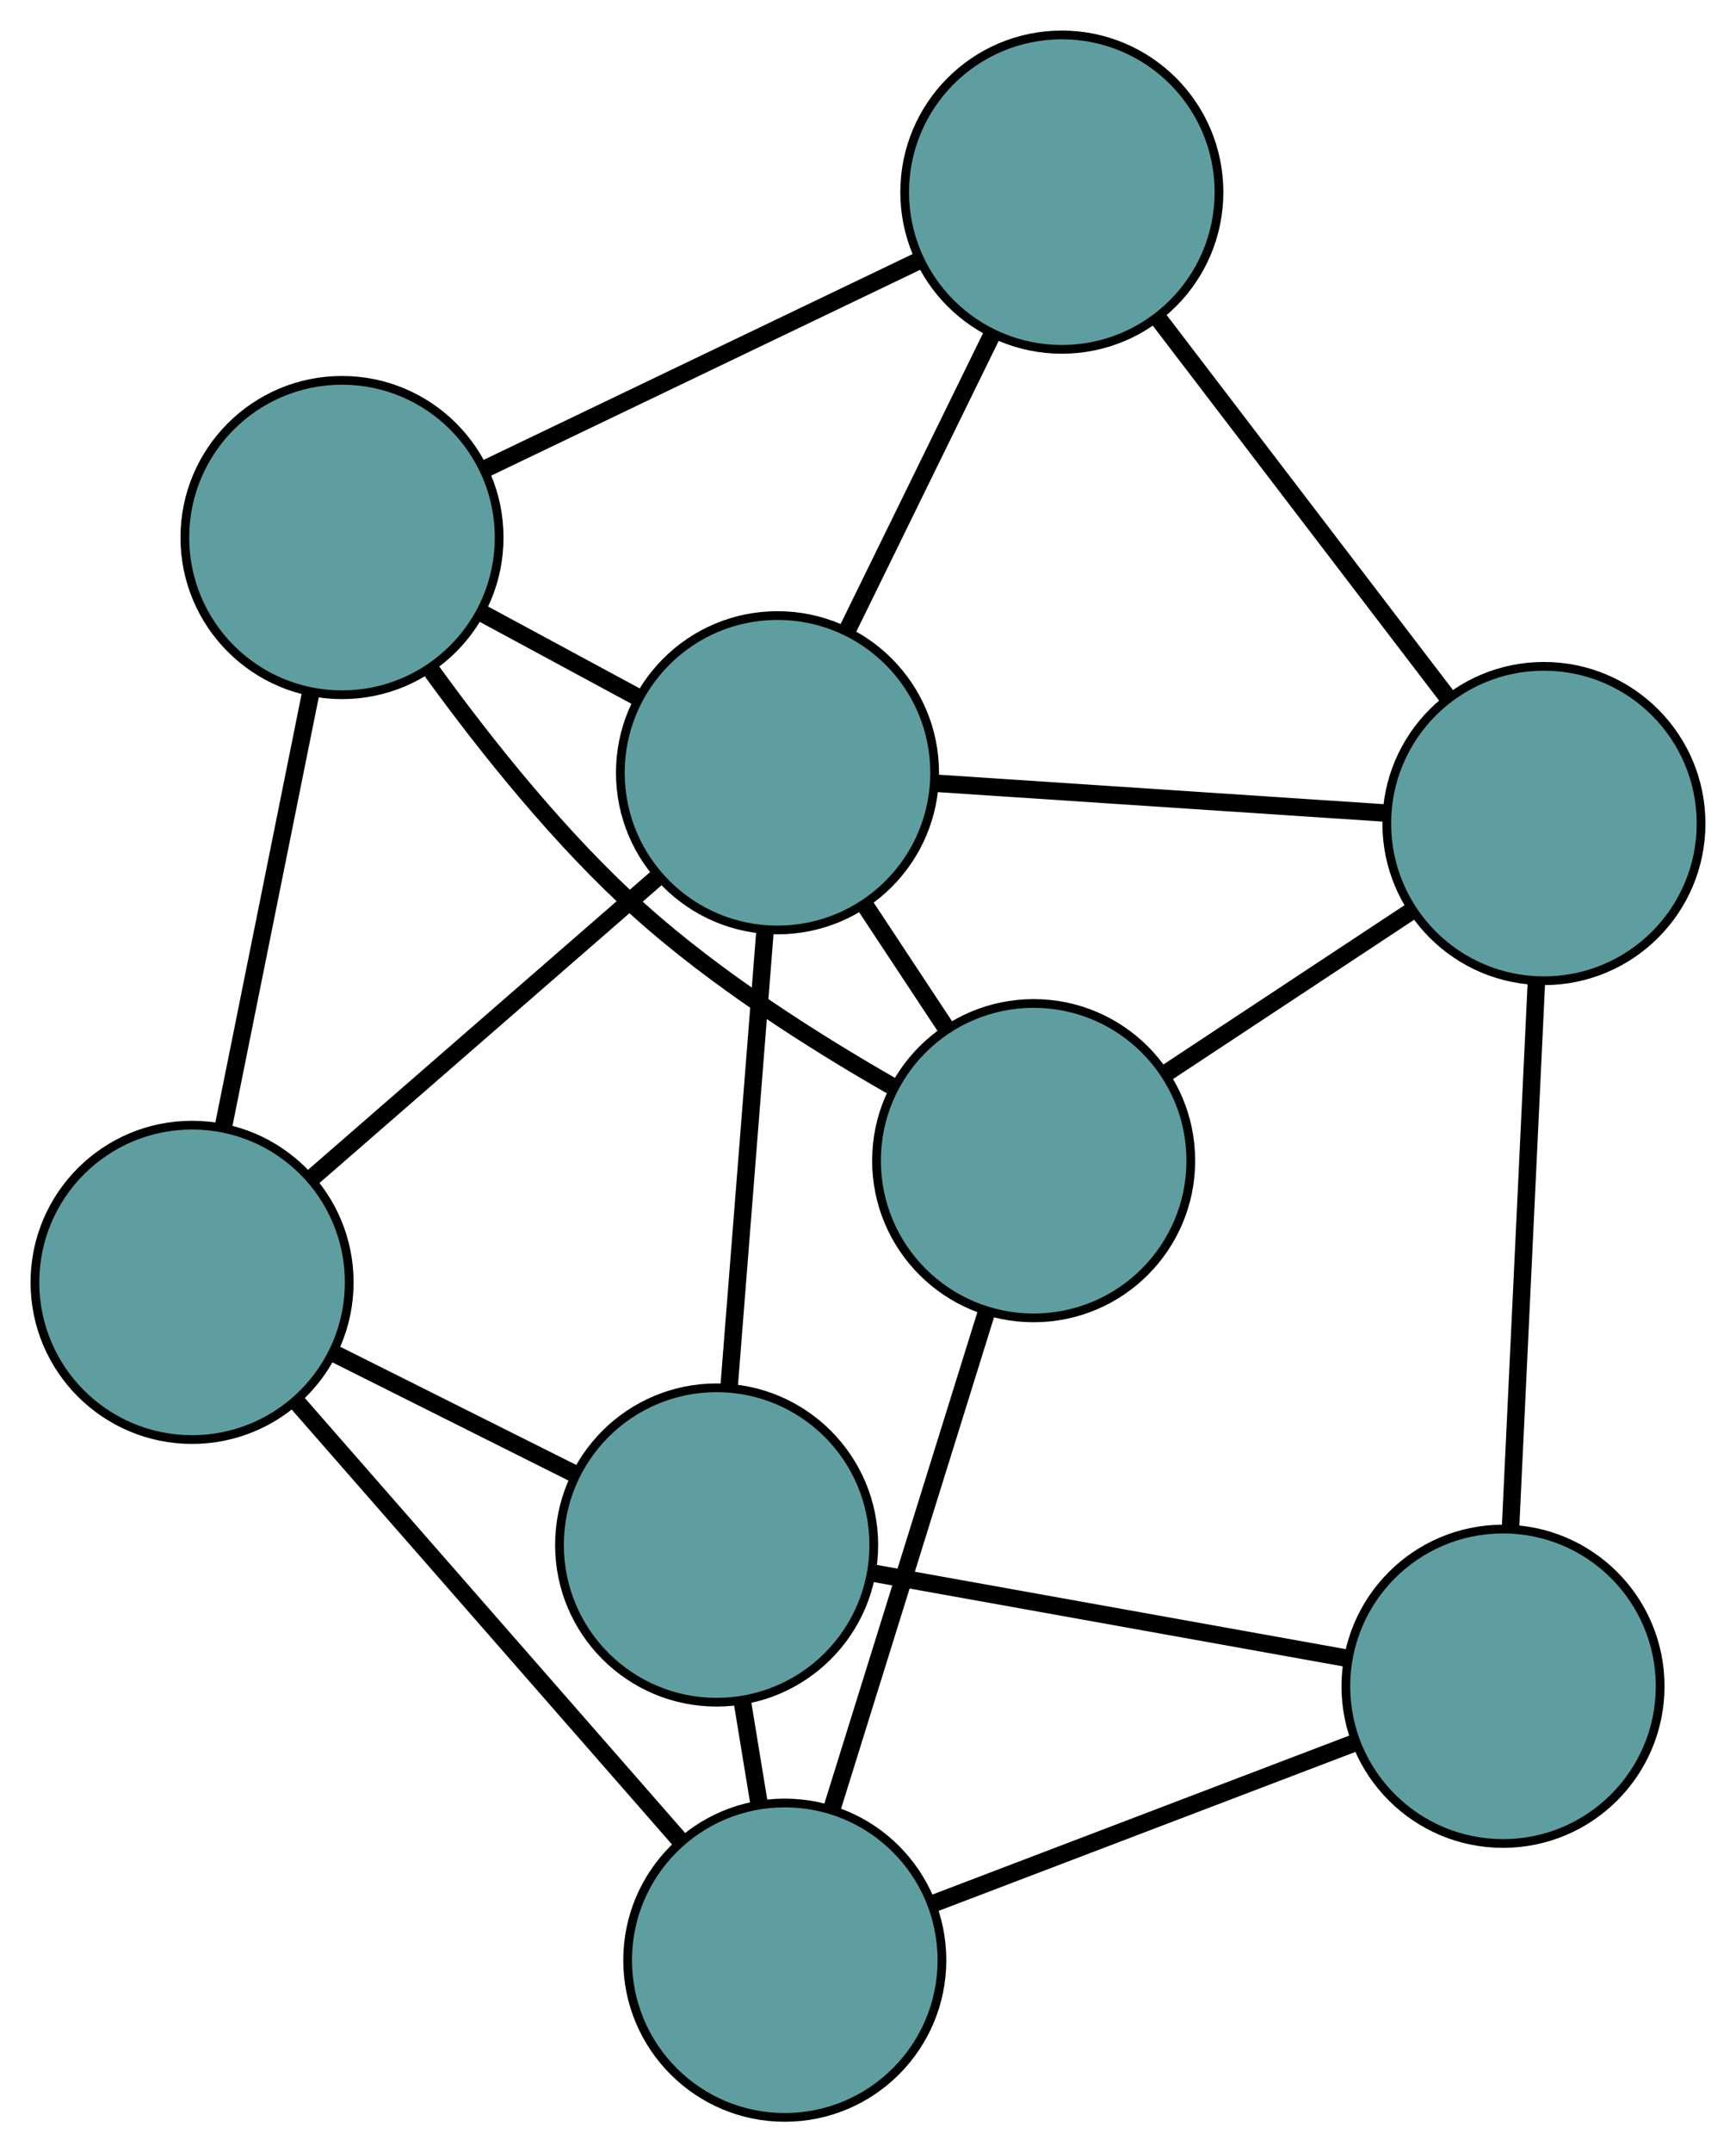 <?xml version="1.0" encoding="UTF-8" standalone="no"?>
<!DOCTYPE svg PUBLIC "-//W3C//DTD SVG 1.1//EN"
 "http://www.w3.org/Graphics/SVG/1.1/DTD/svg11.dtd">
<!-- Generated by graphviz version 2.36.0 (20140111.2315)
 -->
<!-- Title: G Pages: 1 -->
<svg width="100%" height="100%"
 viewBox="0.00 0.00 198.84 246.44" xmlns="http://www.w3.org/2000/svg" xmlns:xlink="http://www.w3.org/1999/xlink">
<g id="graph0" class="graph" transform="scale(1 1) rotate(0) translate(4 242.441)">
<title>G</title>
<!-- 0 -->
<g id="node1" class="node"><title>0</title>
<ellipse fill="cadetblue" stroke="black" cx="18" cy="-95.613" rx="18" ry="18"/>
</g>
<!-- 4 -->
<g id="node5" class="node"><title>4</title>
<ellipse fill="cadetblue" stroke="black" cx="78.082" cy="-65.539" rx="18" ry="18"/>
</g>
<!-- 0&#45;&#45;4 -->
<g id="edge1" class="edge"><title>0&#45;&#45;4</title>
<path fill="none" stroke="black" stroke-width="2" d="M34.101,-87.554C42.721,-83.239 53.309,-77.939 61.937,-73.621"/>
</g>
<!-- 5 -->
<g id="node6" class="node"><title>5</title>
<ellipse fill="cadetblue" stroke="black" cx="35.172" cy="-180.893" rx="18" ry="18"/>
</g>
<!-- 0&#45;&#45;5 -->
<g id="edge2" class="edge"><title>0&#45;&#45;5</title>
<path fill="none" stroke="black" stroke-width="2" d="M21.558,-113.283C24.505,-127.919 28.673,-148.616 31.619,-163.246"/>
</g>
<!-- 7 -->
<g id="node8" class="node"><title>7</title>
<ellipse fill="cadetblue" stroke="black" cx="85.888" cy="-18" rx="18" ry="18"/>
</g>
<!-- 0&#45;&#45;7 -->
<g id="edge3" class="edge"><title>0&#45;&#45;7</title>
<path fill="none" stroke="black" stroke-width="2" d="M30.137,-81.737C42.494,-67.61 61.537,-45.839 73.856,-31.756"/>
</g>
<!-- 8 -->
<g id="node9" class="node"><title>8</title>
<ellipse fill="cadetblue" stroke="black" cx="85.053" cy="-153.96" rx="18" ry="18"/>
</g>
<!-- 0&#45;&#45;8 -->
<g id="edge4" class="edge"><title>0&#45;&#45;8</title>
<path fill="none" stroke="black" stroke-width="2" d="M31.893,-107.703C43.401,-117.716 59.674,-131.876 71.177,-141.886"/>
</g>
<!-- 1 -->
<g id="node2" class="node"><title>1</title>
<ellipse fill="cadetblue" stroke="black" cx="168.153" cy="-49.364" rx="18" ry="18"/>
</g>
<!-- 1&#45;&#45;4 -->
<g id="edge5" class="edge"><title>1&#45;&#45;4</title>
<path fill="none" stroke="black" stroke-width="2" d="M150.358,-52.56C134.567,-55.396 111.62,-59.517 95.84,-62.35"/>
</g>
<!-- 6 -->
<g id="node7" class="node"><title>6</title>
<ellipse fill="cadetblue" stroke="black" cx="172.839" cy="-148.146" rx="18" ry="18"/>
</g>
<!-- 1&#45;&#45;6 -->
<g id="edge6" class="edge"><title>1&#45;&#45;6</title>
<path fill="none" stroke="black" stroke-width="2" d="M169.013,-67.482C169.858,-85.306 171.142,-112.359 171.985,-130.143"/>
</g>
<!-- 1&#45;&#45;7 -->
<g id="edge7" class="edge"><title>1&#45;&#45;7</title>
<path fill="none" stroke="black" stroke-width="2" d="M151.108,-42.865C136.989,-37.483 117.024,-29.871 102.911,-24.49"/>
</g>
<!-- 2 -->
<g id="node3" class="node"><title>2</title>
<ellipse fill="cadetblue" stroke="black" cx="114.394" cy="-109.544" rx="18" ry="18"/>
</g>
<!-- 2&#45;&#45;5 -->
<g id="edge8" class="edge"><title>2&#45;&#45;5</title>
<path fill="none" stroke="black" stroke-width="2" d="M98.065,-118.129C89.086,-123.269 78.04,-130.307 69.354,-138.094 60.291,-146.219 51.746,-156.919 45.466,-165.588"/>
</g>
<!-- 2&#45;&#45;6 -->
<g id="edge9" class="edge"><title>2&#45;&#45;6</title>
<path fill="none" stroke="black" stroke-width="2" d="M129.445,-119.485C138.103,-125.204 148.952,-132.369 157.636,-138.105"/>
</g>
<!-- 2&#45;&#45;7 -->
<g id="edge10" class="edge"><title>2&#45;&#45;7</title>
<path fill="none" stroke="black" stroke-width="2" d="M109.032,-92.325C103.968,-76.062 96.41,-51.792 91.322,-35.453"/>
</g>
<!-- 2&#45;&#45;8 -->
<g id="edge11" class="edge"><title>2&#45;&#45;8</title>
<path fill="none" stroke="black" stroke-width="2" d="M104.46,-124.581C101.401,-129.212 98.034,-134.309 94.976,-138.938"/>
</g>
<!-- 3 -->
<g id="node4" class="node"><title>3</title>
<ellipse fill="cadetblue" stroke="black" cx="117.621" cy="-220.441" rx="18" ry="18"/>
</g>
<!-- 3&#45;&#45;5 -->
<g id="edge12" class="edge"><title>3&#45;&#45;5</title>
<path fill="none" stroke="black" stroke-width="2" d="M101.331,-212.628C86.877,-205.694 65.871,-195.619 51.427,-188.691"/>
</g>
<!-- 3&#45;&#45;6 -->
<g id="edge13" class="edge"><title>3&#45;&#45;6</title>
<path fill="none" stroke="black" stroke-width="2" d="M128.795,-205.811C138.375,-193.268 152.106,-175.291 161.682,-162.755"/>
</g>
<!-- 3&#45;&#45;8 -->
<g id="edge14" class="edge"><title>3&#45;&#45;8</title>
<path fill="none" stroke="black" stroke-width="2" d="M109.57,-204.007C104.522,-193.703 98.041,-180.473 93.011,-170.204"/>
</g>
<!-- 4&#45;&#45;7 -->
<g id="edge15" class="edge"><title>4&#45;&#45;7</title>
<path fill="none" stroke="black" stroke-width="2" d="M81.033,-47.567C81.655,-43.781 82.311,-39.785 82.933,-35.998"/>
</g>
<!-- 4&#45;&#45;8 -->
<g id="edge16" class="edge"><title>4&#45;&#45;8</title>
<path fill="none" stroke="black" stroke-width="2" d="M79.526,-83.86C80.731,-99.136 82.437,-120.78 83.634,-135.965"/>
</g>
<!-- 5&#45;&#45;8 -->
<g id="edge17" class="edge"><title>5&#45;&#45;8</title>
<path fill="none" stroke="black" stroke-width="2" d="M51.229,-172.223C56.925,-169.148 63.332,-165.688 69.026,-162.614"/>
</g>
<!-- 6&#45;&#45;8 -->
<g id="edge18" class="edge"><title>6&#45;&#45;8</title>
<path fill="none" stroke="black" stroke-width="2" d="M154.65,-149.351C139.584,-150.349 118.279,-151.76 103.219,-152.757"/>
</g>
</g>
</svg>

